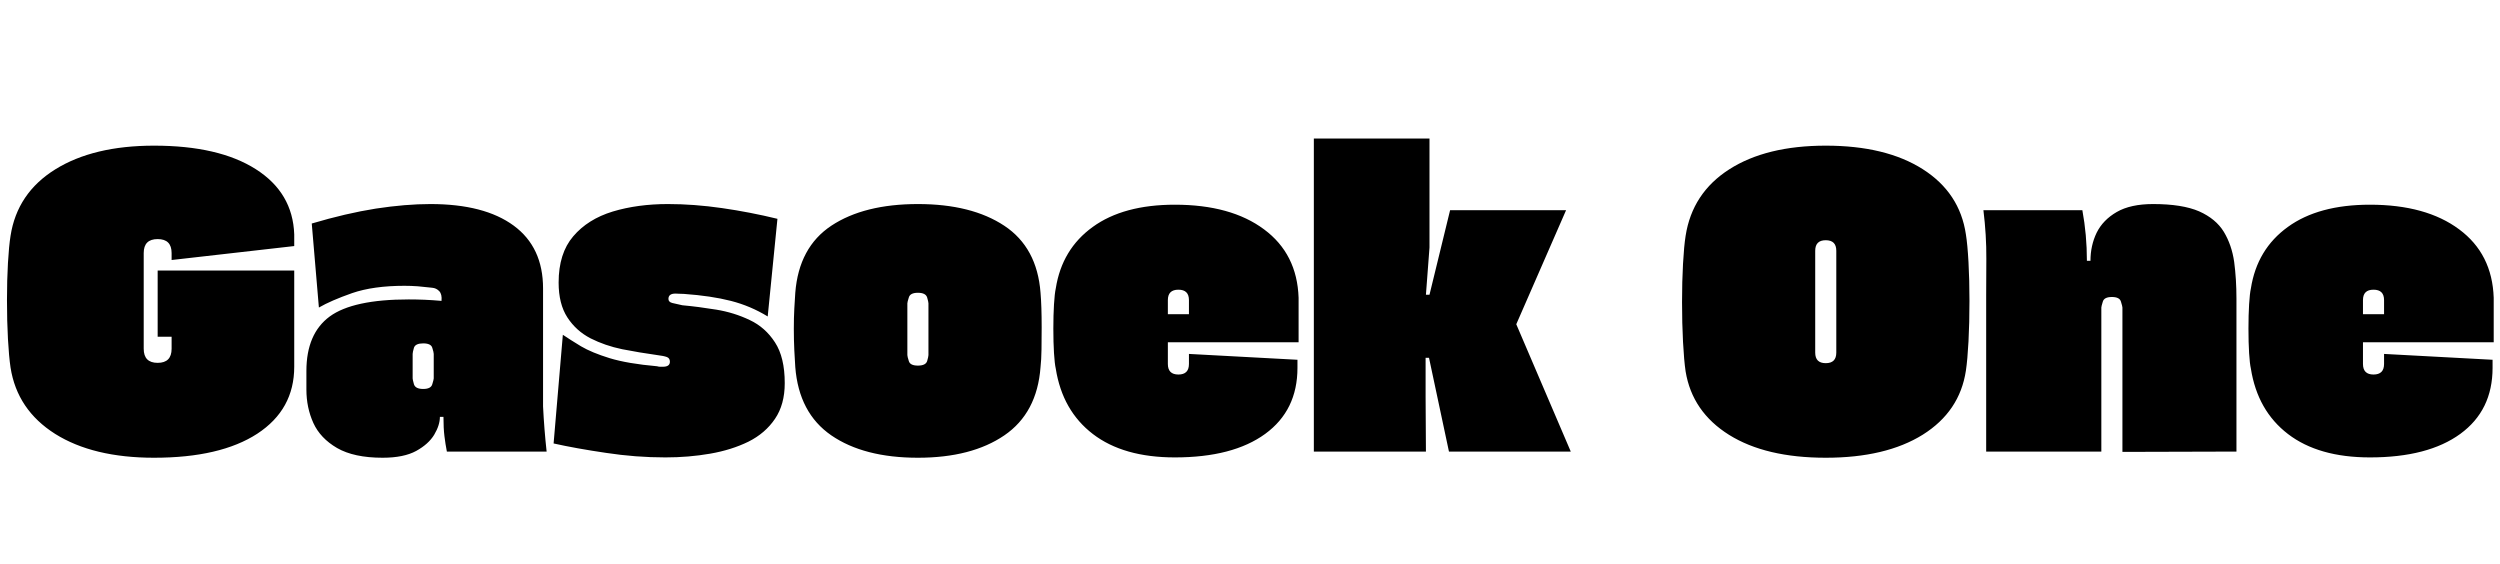 <svg xmlns="http://www.w3.org/2000/svg" xmlns:xlink="http://www.w3.org/1999/xlink" width="154.128" height="34.752"><path fill="black" d="M18.14 14.45L18.14 14.45L18.14 15.17L10.58 16.03L10.58 15.60Q10.58 14.74 9.72 14.74L9.72 14.74Q8.86 14.74 8.86 15.60L8.86 15.60L8.86 21.50Q8.86 22.37 9.72 22.37L9.72 22.37Q10.58 22.37 10.58 21.50L10.58 21.50L10.58 20.76L9.72 20.76L9.72 16.68L18.14 16.68L18.14 22.61Q18.14 25.25 15.86 26.74Q13.58 28.22 9.50 28.22L9.50 28.22Q5.74 28.22 3.40 26.75Q1.06 25.27 0.65 22.66L0.65 22.66Q0.55 21.98 0.49 20.90Q0.43 19.82 0.43 18.50L0.43 18.50Q0.43 17.26 0.49 16.21Q0.55 15.17 0.65 14.54L0.65 14.54Q1.06 11.90 3.41 10.44Q5.76 8.98 9.50 8.98L9.50 8.98Q13.49 8.98 15.77 10.43Q18.05 11.88 18.14 14.45ZM33.70 27.84L33.70 27.84L27.55 27.84Q27.46 27.38 27.40 26.89Q27.34 26.40 27.34 25.70L27.34 25.70L27.12 25.70Q27.12 26.21 26.77 26.80Q26.42 27.38 25.66 27.80Q24.89 28.22 23.59 28.22L23.59 28.22Q21.82 28.22 20.78 27.62Q19.75 27.02 19.32 26.08Q18.89 25.13 18.89 24.02L18.89 24.02L18.89 22.87Q18.89 20.57 20.33 19.51Q21.77 18.46 25.20 18.46L25.20 18.46Q25.68 18.46 26.17 18.48Q26.66 18.50 27.22 18.55L27.22 18.55Q27.26 18.14 27.08 17.95Q26.90 17.76 26.64 17.74L26.64 17.74Q26.18 17.69 25.76 17.65Q25.34 17.62 24.94 17.62L24.94 17.62Q23.02 17.62 21.71 18.07Q20.40 18.53 19.66 18.96L19.66 18.96L19.22 13.78Q21.34 13.15 23.17 12.86Q25.01 12.58 26.54 12.58L26.54 12.58Q29.86 12.58 31.67 13.91Q33.48 15.24 33.48 17.78L33.48 17.78L33.48 25.06Q33.55 26.47 33.70 27.84ZM26.74 23.33L26.74 23.33L26.74 21.82Q26.74 21.72 26.65 21.44Q26.57 21.17 26.09 21.17L26.09 21.17Q25.61 21.17 25.52 21.44Q25.44 21.72 25.44 21.82L25.44 21.82L25.44 23.33Q25.44 23.40 25.52 23.69Q25.61 23.98 26.09 23.98L26.09 23.98Q26.57 23.98 26.65 23.69Q26.74 23.40 26.74 23.33ZM47.93 13.49L47.33 19.51Q46.27 18.86 45.06 18.55Q43.85 18.24 42.17 18.12L42.17 18.12Q42 18.12 41.88 18.11Q41.76 18.10 41.64 18.10L41.64 18.10Q41.21 18.10 41.21 18.43L41.21 18.43Q41.21 18.62 41.45 18.68Q41.69 18.74 42.07 18.82L42.07 18.82Q43.06 18.91 44.16 19.09Q45.26 19.27 46.22 19.73Q47.18 20.18 47.78 21.11Q48.38 22.03 48.38 23.62L48.38 23.62Q48.38 24.94 47.78 25.82Q47.18 26.71 46.14 27.23Q45.10 27.74 43.78 27.97Q42.46 28.20 41.02 28.20L41.02 28.20Q39.19 28.20 37.36 27.92Q35.52 27.65 34.13 27.34L34.13 27.34L34.70 20.64Q35.16 20.95 35.82 21.35Q36.48 21.74 37.58 22.08Q38.69 22.42 40.51 22.58L40.51 22.58Q40.61 22.61 40.69 22.61Q40.78 22.61 40.87 22.61L40.87 22.61Q41.30 22.61 41.30 22.30L41.30 22.30Q41.30 22.08 41.11 22.01Q40.92 21.94 40.51 21.89L40.51 21.89Q39.43 21.74 38.36 21.53Q37.30 21.31 36.41 20.86Q35.52 20.40 34.98 19.57Q34.44 18.74 34.44 17.42L34.44 17.42Q34.44 15.62 35.34 14.57Q36.24 13.51 37.78 13.04Q39.31 12.58 41.18 12.58L41.18 12.58Q42.79 12.58 44.52 12.83Q46.25 13.08 47.93 13.49L47.93 13.49ZM64.15 22.63L64.15 22.63Q63.94 25.46 61.92 26.84Q59.90 28.22 56.59 28.22L56.59 28.22Q53.26 28.22 51.25 26.84Q49.25 25.46 49.03 22.63L49.03 22.63Q49.01 22.22 48.97 21.59Q48.94 20.95 48.94 20.28L48.94 20.28Q48.94 19.58 48.97 19.03Q49.01 18.48 49.03 18.05L49.03 18.05Q49.25 15.24 51.26 13.91Q53.28 12.58 56.59 12.58L56.59 12.58Q59.90 12.58 61.92 13.92Q63.94 15.26 64.15 18.05L64.15 18.05Q64.22 18.86 64.22 20.18L64.22 20.18Q64.22 20.88 64.21 21.54Q64.20 22.20 64.15 22.63ZM57.24 21.89L57.24 21.89L57.24 18.70Q57.24 18.62 57.16 18.34Q57.07 18.05 56.59 18.05L56.59 18.05Q56.11 18.05 56.03 18.34Q55.94 18.62 55.94 18.70L55.94 18.70L55.94 21.89Q55.94 21.98 56.03 22.26Q56.11 22.54 56.59 22.54L56.59 22.54Q57.07 22.54 57.16 22.26Q57.24 21.98 57.24 21.89ZM72.43 12.62L72.43 12.62Q75.89 12.62 77.93 14.14Q79.97 15.65 80.06 18.36L80.06 18.36L80.06 21.10L72 21.10L72 22.44Q72 23.09 72.65 23.09L72.65 23.09Q73.30 23.09 73.30 22.44L73.30 22.44L73.30 21.82L79.99 22.18L79.99 22.68Q79.99 25.30 78 26.75Q76.01 28.20 72.43 28.20L72.43 28.20Q69.26 28.20 67.38 26.76Q65.50 25.32 65.09 22.73L65.09 22.73Q65.02 22.42 64.98 21.77Q64.94 21.12 64.94 20.26L64.94 20.26Q64.94 19.42 64.98 18.76Q65.02 18.10 65.09 17.78L65.09 17.78Q65.47 15.36 67.37 13.99Q69.26 12.62 72.43 12.62ZM72 18.50L72 18.50L72 19.37L73.30 19.37L73.30 18.50Q73.30 17.86 72.65 17.86L72.65 17.86Q72 17.86 72 18.50ZM87.89 24.48L87.91 27.84L81.00 27.84L81.00 8.54L88.13 8.54L88.13 15.26L87.91 18.17L88.13 18.17L89.40 12.96L96.55 12.96L93.48 19.99L96.84 27.84L89.33 27.84L88.10 22.06L87.89 22.06L87.89 24.48ZM121.20 22.85L121.20 22.85Q120.82 25.37 118.54 26.80Q116.26 28.22 112.56 28.22L112.56 28.22Q108.86 28.22 106.60 26.81Q104.33 25.39 103.92 22.90L103.92 22.90Q103.82 22.22 103.76 21.08Q103.70 19.94 103.70 18.62L103.70 18.62Q103.70 17.35 103.76 16.26Q103.82 15.17 103.92 14.54L103.92 14.54Q104.33 11.90 106.61 10.44Q108.89 8.98 112.56 8.98L112.56 8.98Q116.26 8.98 118.54 10.43Q120.82 11.88 121.20 14.45L121.20 14.45Q121.30 15.07 121.36 16.16Q121.42 17.26 121.42 18.55L121.42 18.55Q121.42 19.92 121.36 21.05Q121.30 22.18 121.20 22.85ZM113.21 21.74L113.21 21.74L113.21 15.46Q113.21 14.81 112.56 14.81L112.56 14.81Q111.91 14.81 111.91 15.46L111.91 15.46L111.91 21.74Q111.91 22.39 112.56 22.39L112.56 22.39Q113.21 22.39 113.21 21.74ZM132.74 12.58L132.74 12.58Q134.54 12.58 135.58 13.03Q136.61 13.49 137.10 14.29Q137.59 15.10 137.74 16.15Q137.88 17.21 137.88 18.41L137.88 18.41L137.88 27.84L130.85 27.86L130.85 18.96Q130.85 18.89 130.76 18.60Q130.68 18.31 130.20 18.31L130.20 18.31Q129.72 18.31 129.64 18.60Q129.55 18.89 129.55 18.96L129.55 18.96L129.55 27.84L122.45 27.84L122.45 18.19Q122.45 17.42 122.46 15.96Q122.47 14.50 122.28 12.96L122.28 12.96L128.38 12.96Q128.66 14.47 128.66 16.08L128.66 16.08L128.88 16.08Q128.88 15.14 129.26 14.35Q129.65 13.56 130.50 13.07Q131.35 12.58 132.74 12.58ZM146.11 12.62L146.11 12.62Q149.57 12.62 151.61 14.14Q153.65 15.65 153.74 18.36L153.74 18.36L153.74 21.10L145.68 21.10L145.68 22.44Q145.68 23.09 146.33 23.09L146.33 23.09Q146.98 23.09 146.98 22.44L146.98 22.44L146.98 21.82L153.67 22.18L153.67 22.68Q153.67 25.30 151.68 26.75Q149.69 28.20 146.11 28.20L146.11 28.20Q142.94 28.20 141.06 26.76Q139.18 25.32 138.77 22.73L138.77 22.73Q138.70 22.42 138.66 21.77Q138.62 21.12 138.62 20.26L138.62 20.26Q138.62 19.42 138.66 18.76Q138.70 18.10 138.77 17.78L138.77 17.78Q139.15 15.36 141.05 13.99Q142.94 12.62 146.11 12.62ZM145.68 18.50L145.68 18.50L145.68 19.37L146.98 19.37L146.98 18.50Q146.98 17.86 146.33 17.86L146.33 17.86Q145.68 17.86 145.68 18.50Z"/></svg>